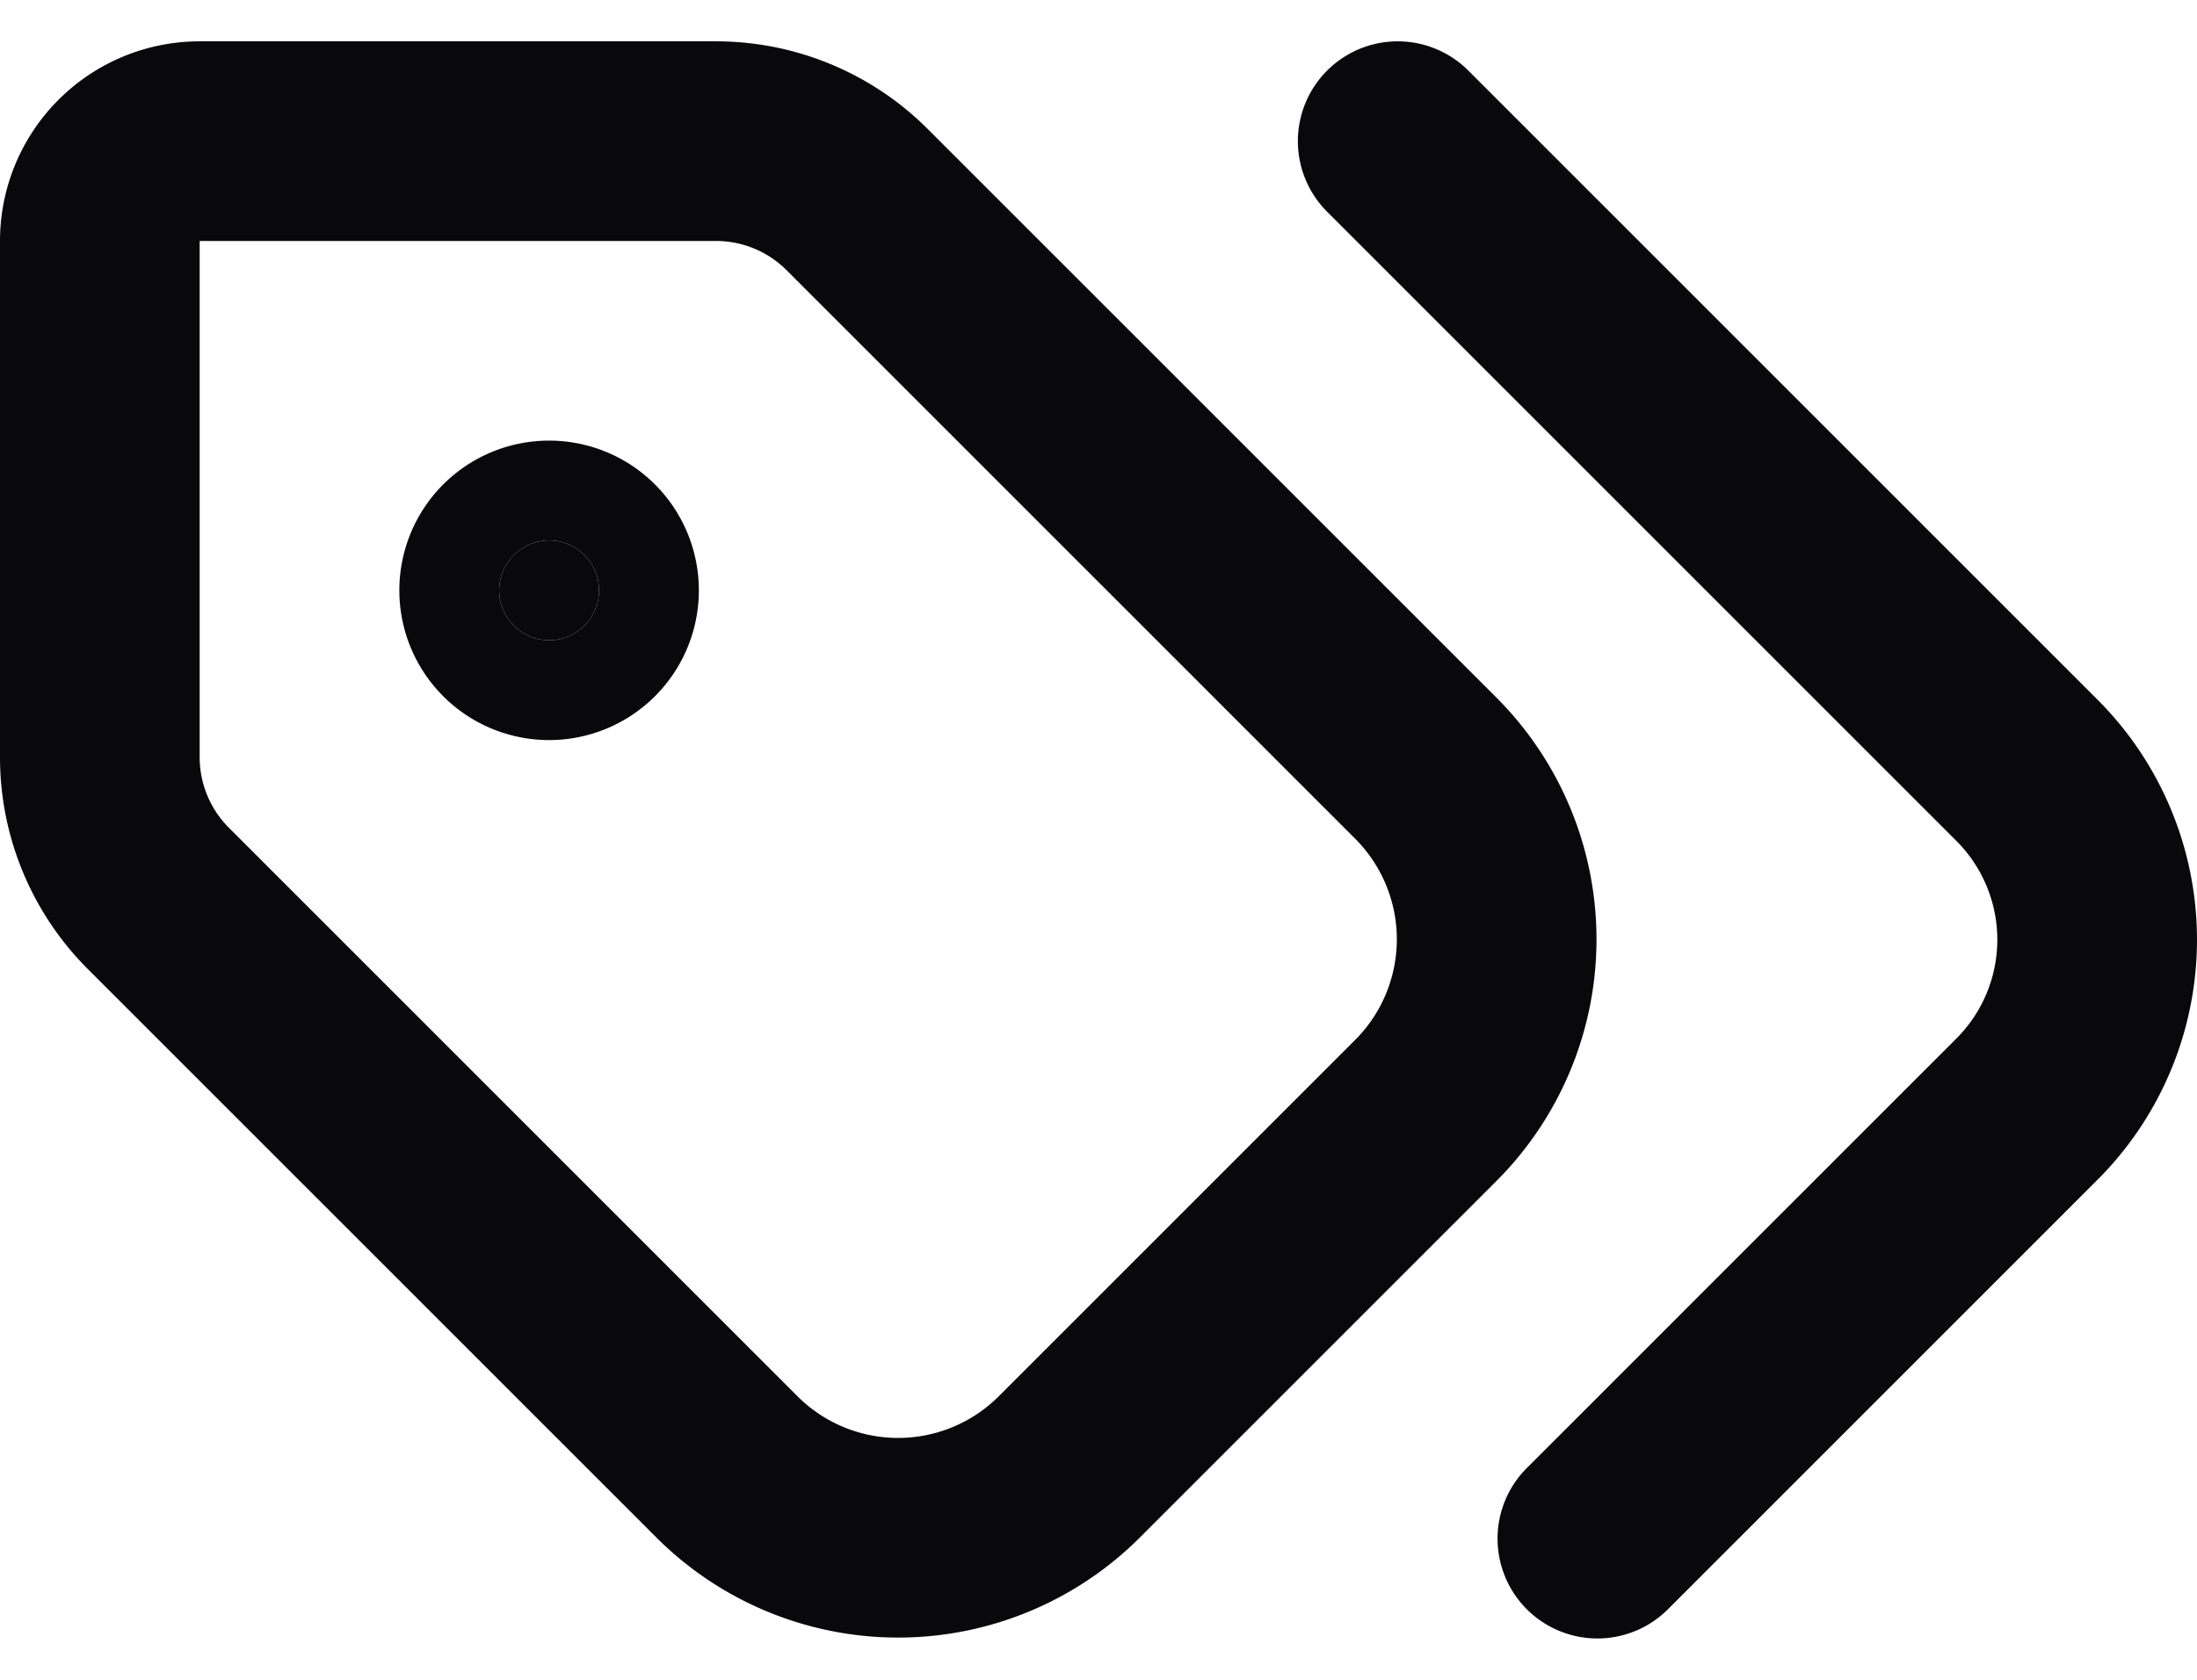 <svg xmlns="http://www.w3.org/2000/svg" width="22.006" height="16.828" viewBox="0 0 22.006 16.828">
  <g id="tags" transform="translate(1 1.414)">
    <g id="Vector" transform="translate(0)">
      <path id="Vector_path_1_" data-name="Vector (path 1)" d="M0,0,6.3,6.3a2.4,2.4,0,0,1,0,3.4L2,14" transform="translate(13)" fill="rgba(0,0,0,0)"/>
      <path id="Vector_path_2_" data-name="Vector (path 2)" d="M7.586.586A2,2,0,0,0,6.172,0H1A1,1,0,0,0,0,1V6.172A2,2,0,0,0,.586,7.586l5.7,5.7a2.426,2.426,0,0,0,3.42,0l3.58-3.58a2.426,2.426,0,0,0,0-3.42Z" fill="rgba(0,0,0,0)"/>
      <path id="Vector_path_3_" data-name="Vector (path 3)" d="M.5,1A.5.5,0,1,0,0,.5.5.5,0,0,0,.5,1Z" transform="translate(4 4)" fill="#09090b"/>
      <g id="Vector_stroke_" data-name="Vector (stroke)">
        <path id="_27A1C701-9A70-4C65-A213-E9D76D4BC3C0" data-name="27A1C701-9A70-4C65-A213-E9D76D4BC3C0" d="M0,0,6.3,6.3a2.4,2.4,0,0,1,0,3.4L2,14" transform="translate(13)" fill="rgba(0,0,0,0)" stroke="#09090b" stroke-linecap="round" stroke-linejoin="round" stroke-miterlimit="10" stroke-width="2"/>
        <path id="B63EC598-320C-4B52-A39F-84106FF9D0BF" d="M7.586.586A2,2,0,0,0,6.172,0H1A1,1,0,0,0,0,1V6.172A2,2,0,0,0,.586,7.586l5.7,5.7a2.426,2.426,0,0,0,3.42,0l3.58-3.58a2.426,2.426,0,0,0,0-3.42Z" fill="rgba(0,0,0,0)" stroke="#09090b" stroke-linecap="round" stroke-linejoin="round" stroke-miterlimit="10" stroke-width="2"/>
        <path id="D531952B-26DD-4DFF-AE17-A3DC55EC2F82" d="M.5,1A.5.5,0,1,0,0,.5.5.5,0,0,0,.5,1Z" transform="translate(4 4)" fill="rgba(0,0,0,0)" stroke="#09090b" stroke-linecap="round" stroke-linejoin="round" stroke-miterlimit="10" stroke-width="2"/>
      </g>
    </g>
  </g>
</svg>
